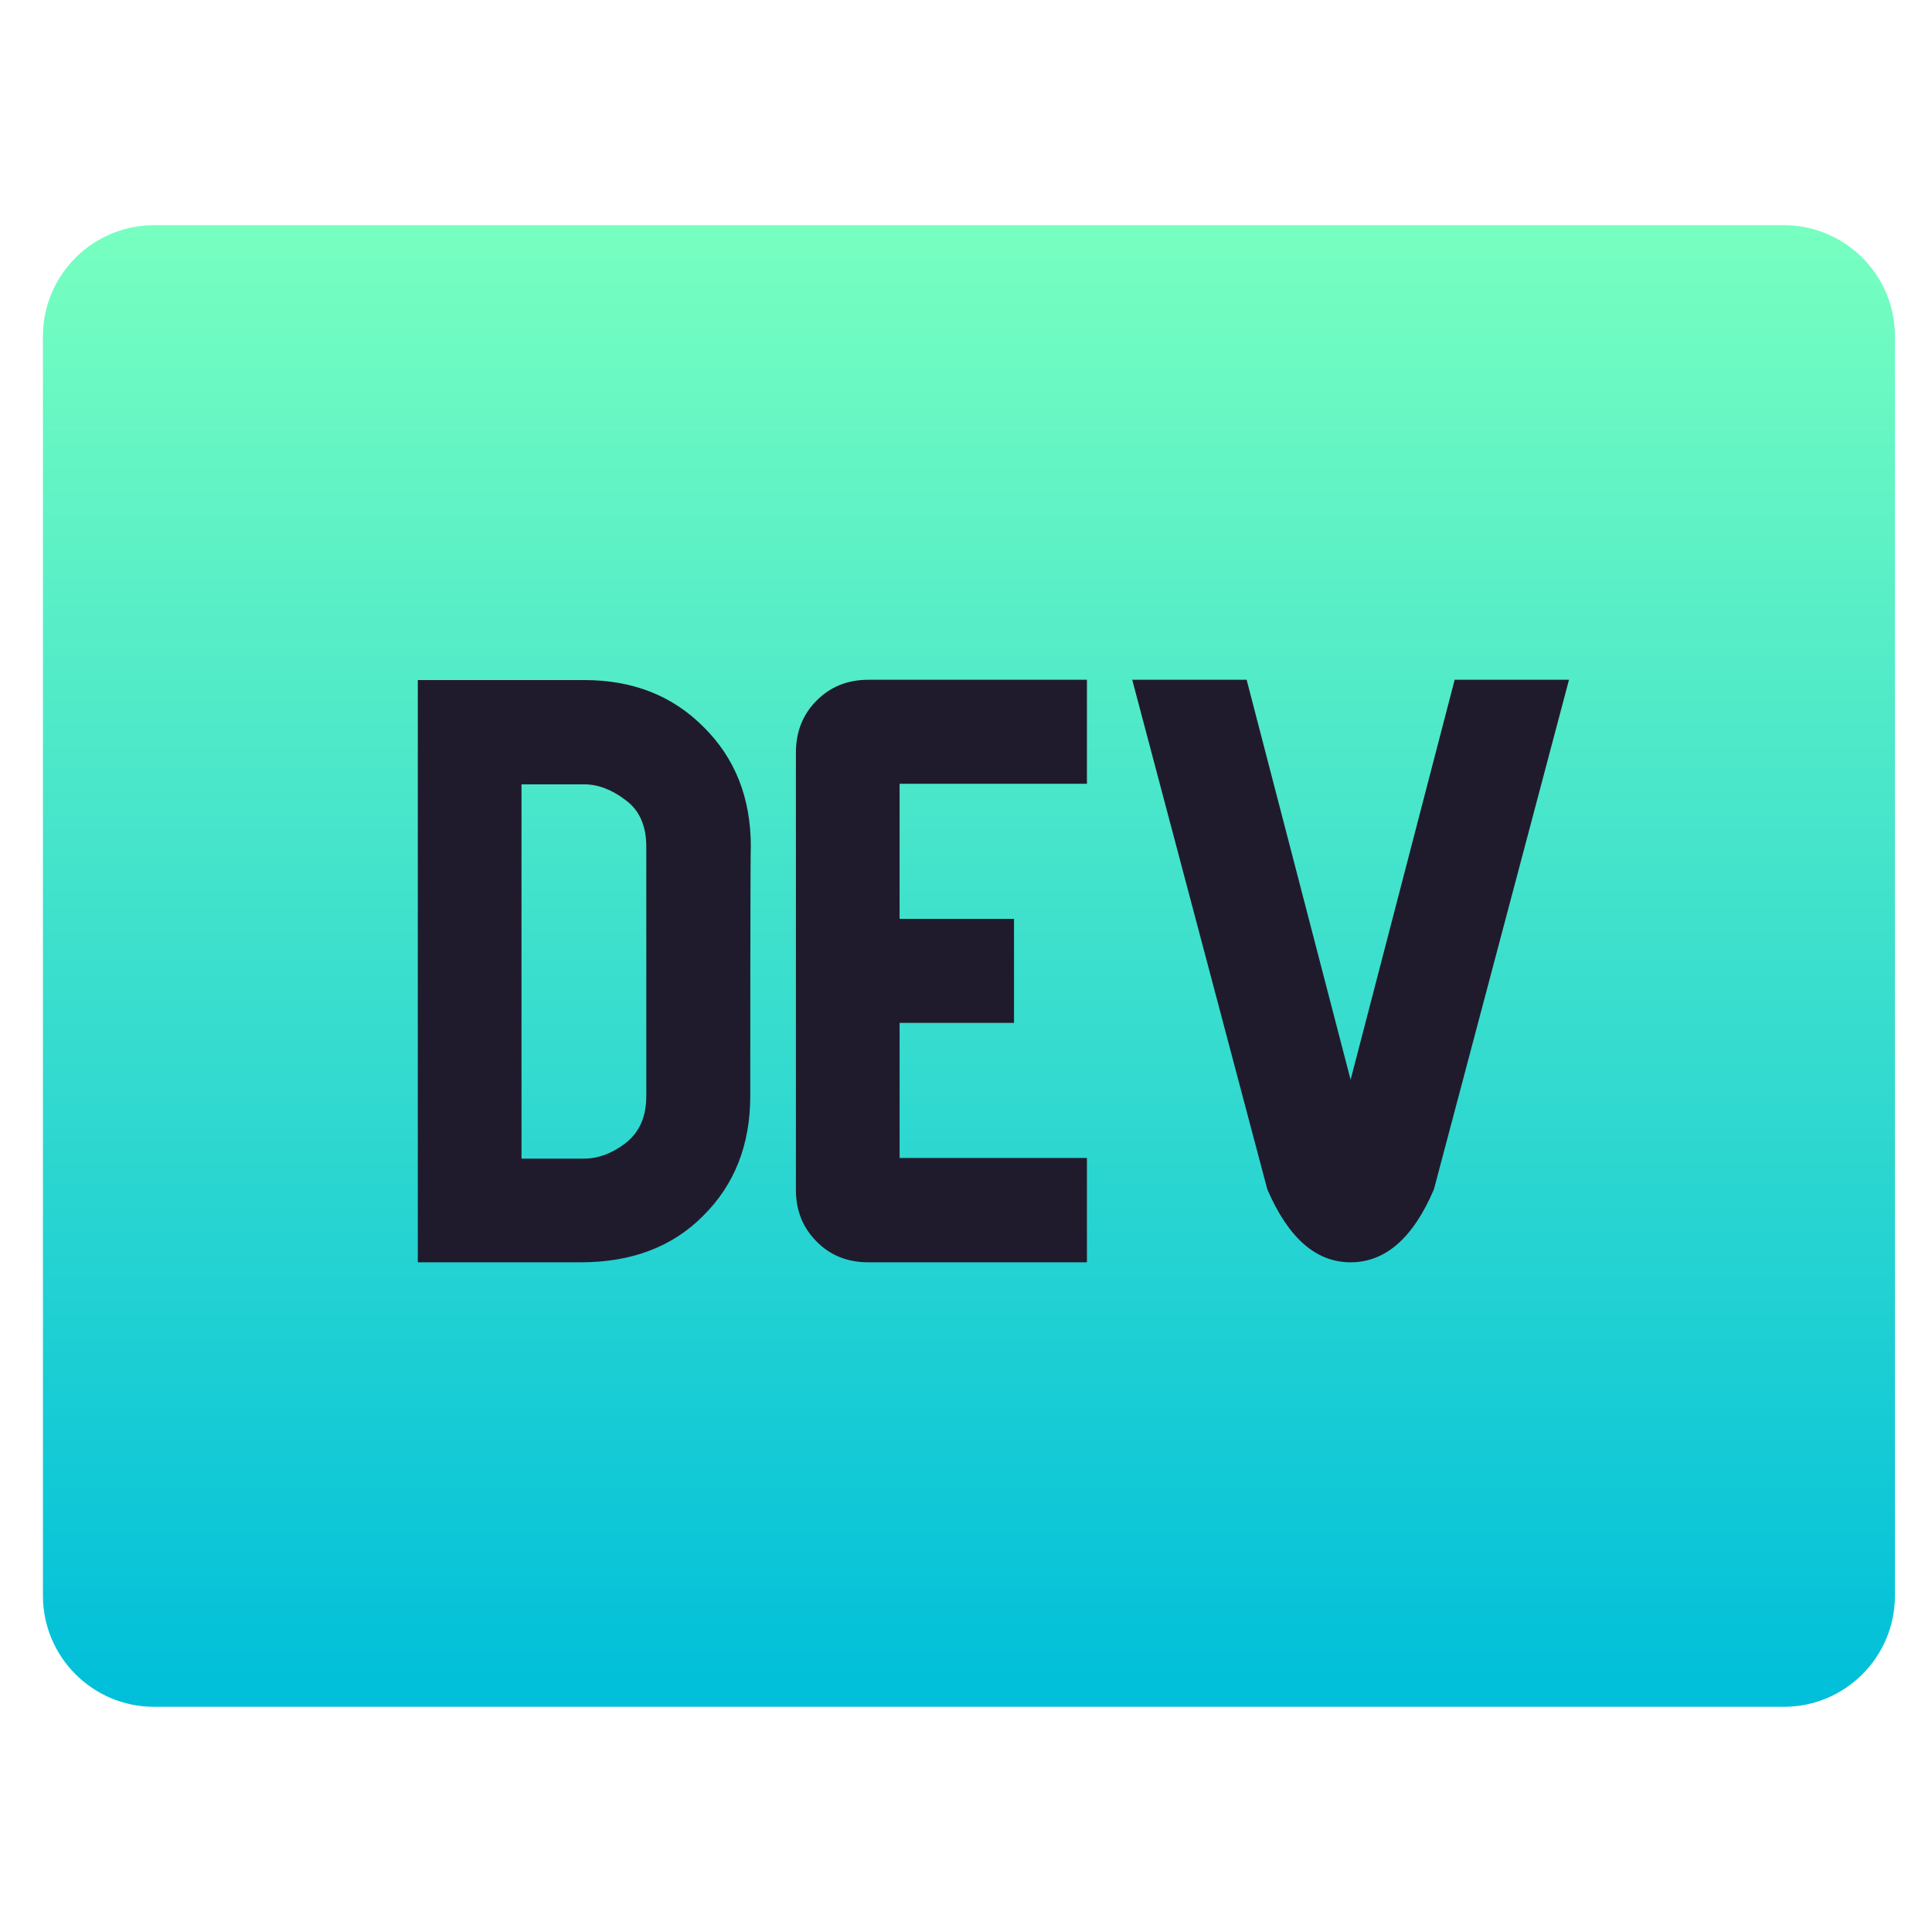 <svg xmlns="http://www.w3.org/2000/svg" width="27" height="27" fill="none" viewBox="0 0 27 27"><path fill="url(#paint0_linear_33_2048)" d="M2.153 3.147H24.929C25.787 3.147 26.482 3.843 26.482 4.7V22.3C26.482 23.157 25.787 23.853 24.929 23.853H2.153C1.296 23.853 0.6 23.157 0.6 22.3V4.7C0.6 3.843 1.296 3.147 2.153 3.147Z"/><path fill="#201B2C" d="M10.485 15.318C10.485 15.997 10.266 16.556 9.827 16.991C9.396 17.426 8.825 17.641 8.116 17.641H5.839V9.504H8.166C8.845 9.504 9.4 9.723 9.835 10.162C10.274 10.597 10.493 11.152 10.493 11.831C10.485 11.827 10.485 15.318 10.485 15.318ZM9.032 15.318V11.831C9.032 11.541 8.936 11.322 8.742 11.181C8.547 11.032 8.353 10.961 8.162 10.961H7.288V16.192H8.162C8.357 16.192 8.551 16.121 8.742 15.976C8.936 15.823 9.032 15.608 9.032 15.318ZM15.19 17.641H12.137C11.848 17.641 11.603 17.546 11.413 17.351C11.218 17.157 11.123 16.916 11.123 16.627V10.518C11.123 10.229 11.218 9.984 11.413 9.79C11.607 9.595 11.848 9.5 12.137 9.5H15.19V10.953H12.572V12.841H14.171V14.295H12.572V16.183H15.19V17.641ZM18.875 17.641C18.391 17.641 18.005 17.302 17.711 16.622L15.823 9.5H17.422L18.875 15.09L20.329 9.5H21.927L20.039 16.622C19.749 17.302 19.36 17.641 18.875 17.641Z"/><defs><linearGradient id="paint0_linear_33_2048" x1="13.541" x2="13.541" y1="3.147" y2="23.853" gradientUnits="userSpaceOnUse"><stop stop-color="#77FFC0"/><stop offset="1" stop-color="#00BFDA"/></linearGradient></defs></svg>